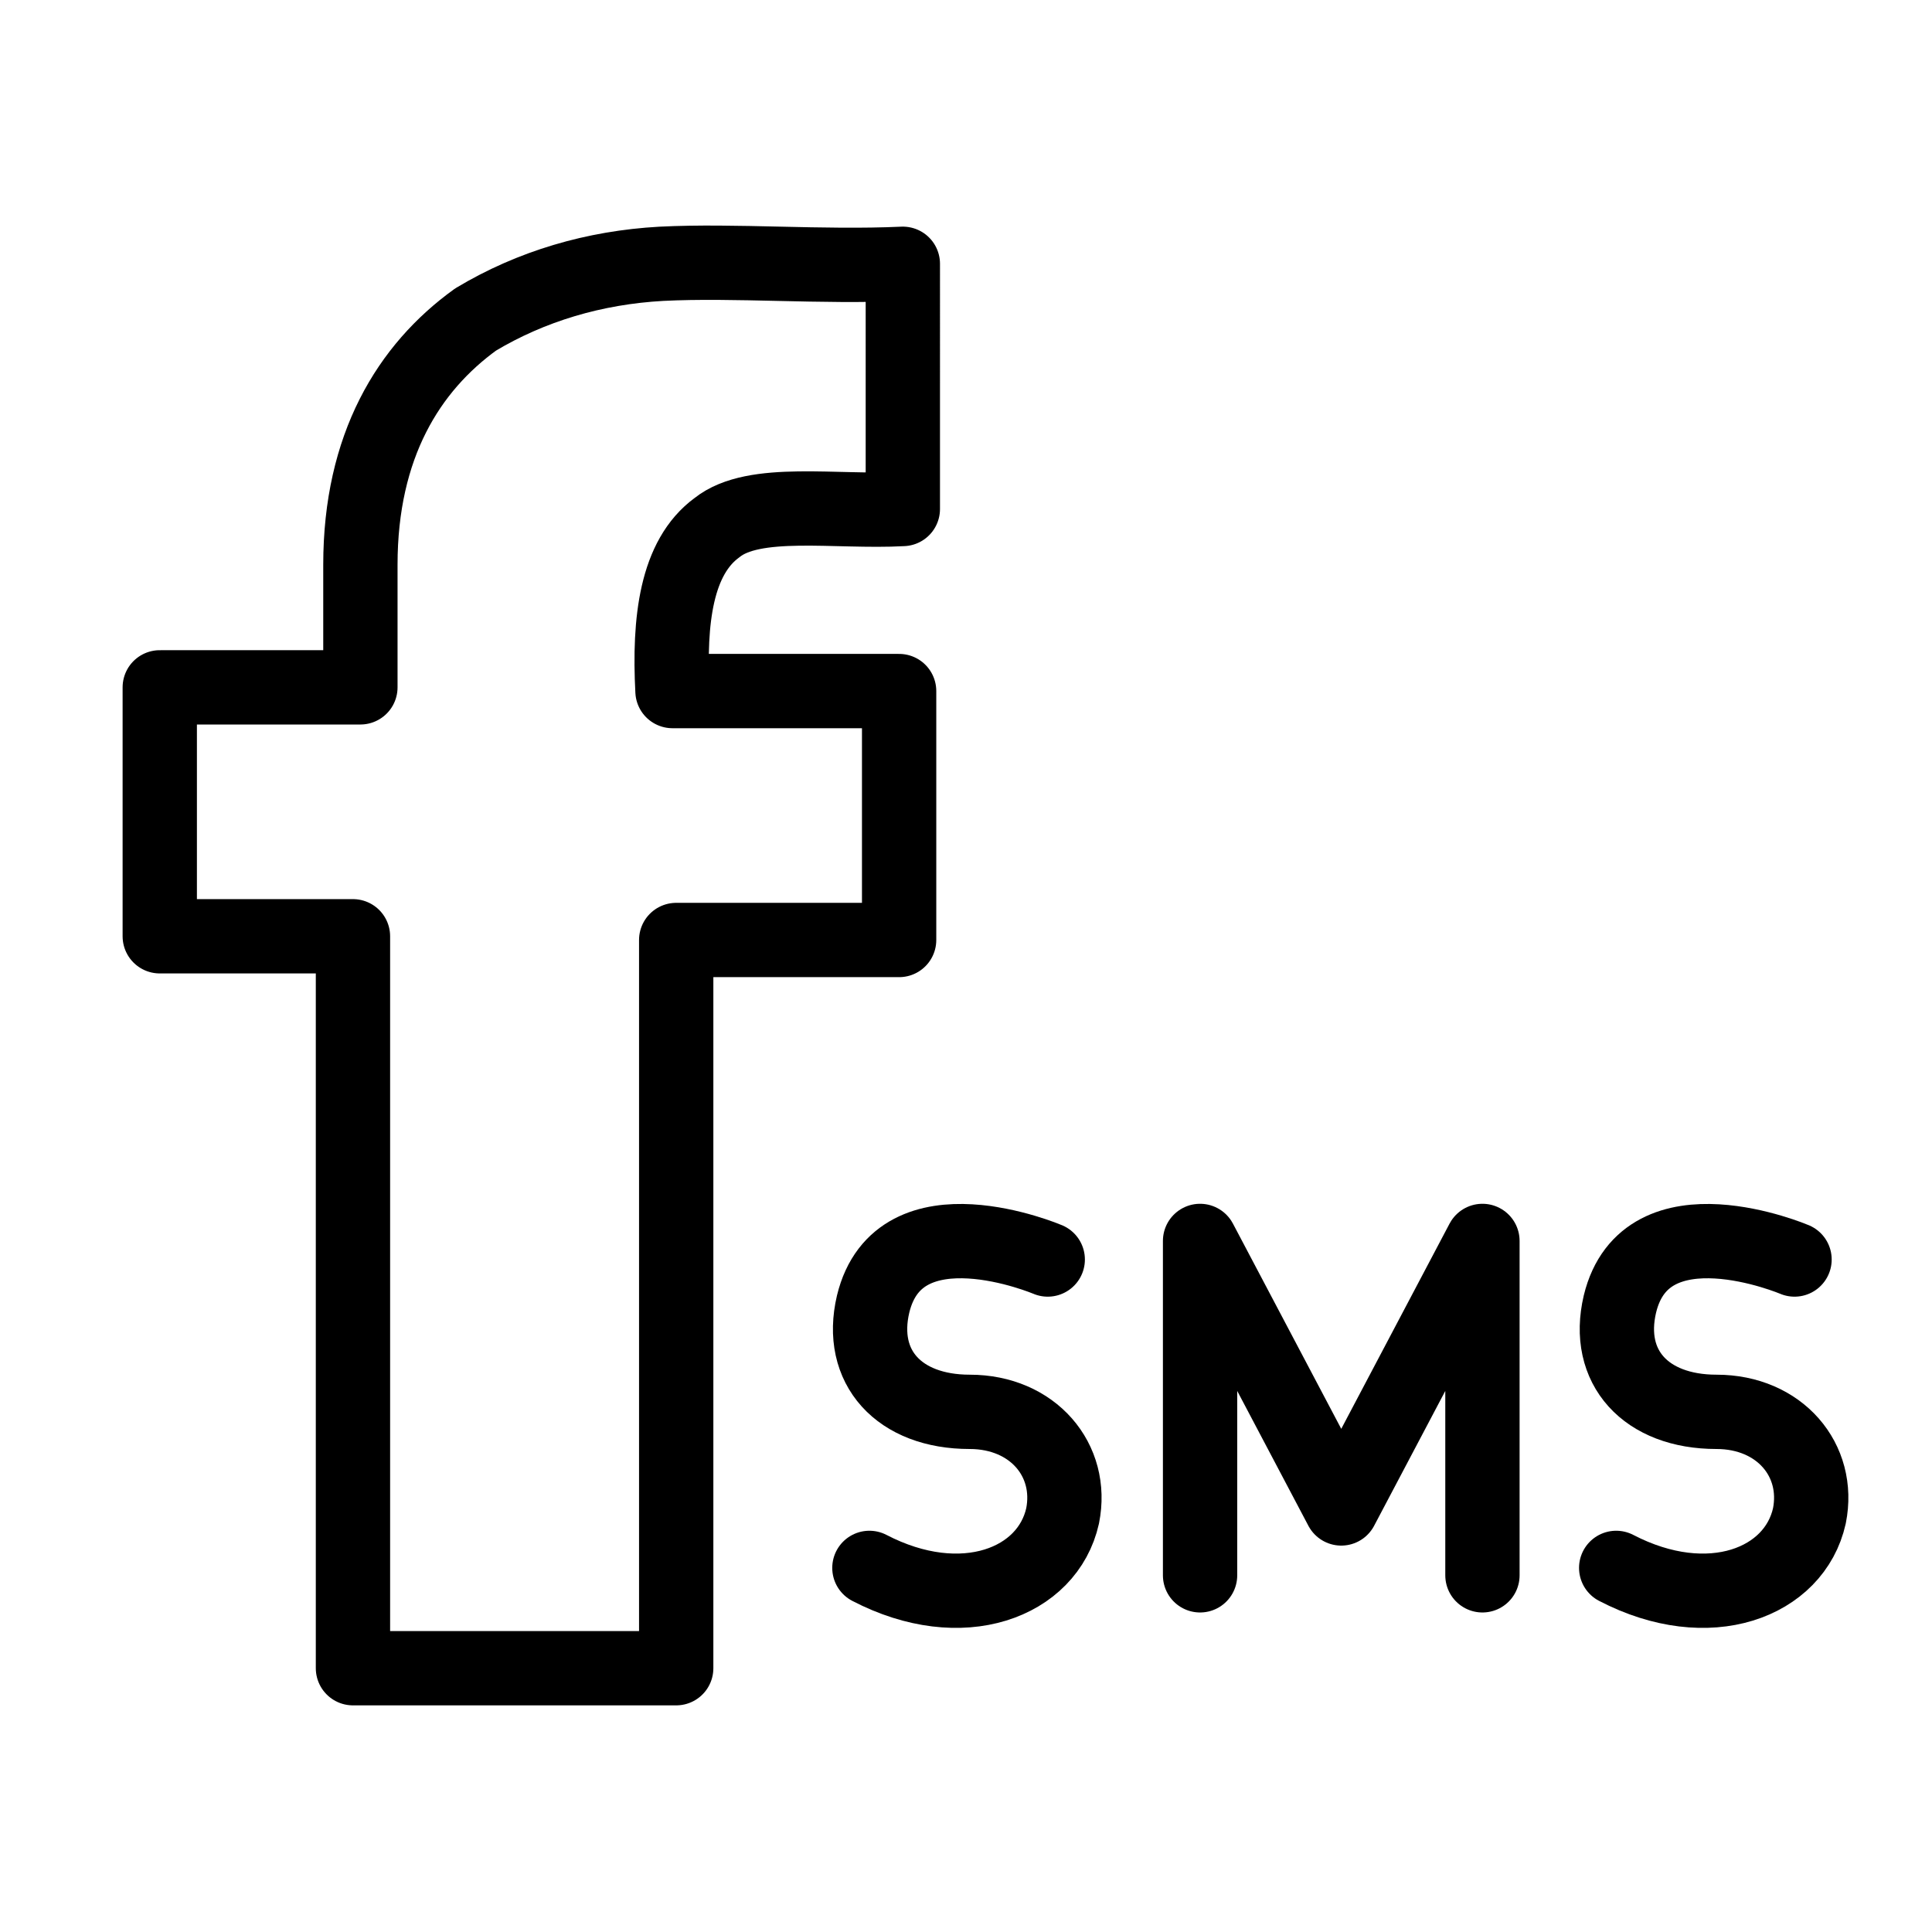 <?xml version="1.0" encoding="utf-8"?>
<!-- Generator: Adobe Illustrator 21.1.0, SVG Export Plug-In . SVG Version: 6.00 Build 0)  -->
<svg version="1.1" id="Слой_422" xmlns="http://www.w3.org/2000/svg" xmlns:xlink="http://www.w3.org/1999/xlink" x="0px"
	 y="0px" viewBox="0 0 52 52" style="enable-background:new 0 0 52 52;" xml:space="preserve">
<style type="text/css">
	.st0{fill:none;stroke:#000000;stroke-width:2;stroke-linecap:round;stroke-linejoin:round;stroke-miterlimit:10;}
	.st1{fill:none;stroke:#000000;stroke-width:2;stroke-linecap:round;stroke-linejoin:round;}
</style>
<title>Facebook SMS Service</title>
<path class="st0" d="M19.3,14.2c1-0.8,3.2-0.4,5-0.5V7.1c-2.2,0.1-4.5-0.1-6.5,0c-1.8,0.1-3.5,0.6-5,1.5c-1.8,1.3-3.1,3.4-3.1,6.6
	c0,1,0,2.2,0,3.3H4.3v6.7h5.2v19.7c2.9,0,5.8,0,8.7,0V25.3h6v-6.7c-2,0-4.1,0-6.1,0C18,16.7,18.2,15,19.3,14.2z"/>
<path class="st1" d="M28.2,33.9c0,0-4-1.7-4.7,1.2c-0.4,1.7,0.7,2.9,2.6,2.9c1.7,0,2.8,1.3,2.5,2.8c-0.4,1.8-2.7,2.7-5.2,1.4"/>
<path class="st1" d="M48.3,33.9c0,0-4-1.7-4.7,1.2c-0.4,1.7,0.7,2.9,2.6,2.9c1.7,0,2.8,1.3,2.5,2.8c-0.4,1.8-2.7,2.7-5.2,1.4"/>
<polyline class="st1" points="32.3,42.4 32.3,33.4 36.1,40.6 39.9,33.4 39.9,42.4 "/>
</svg>

